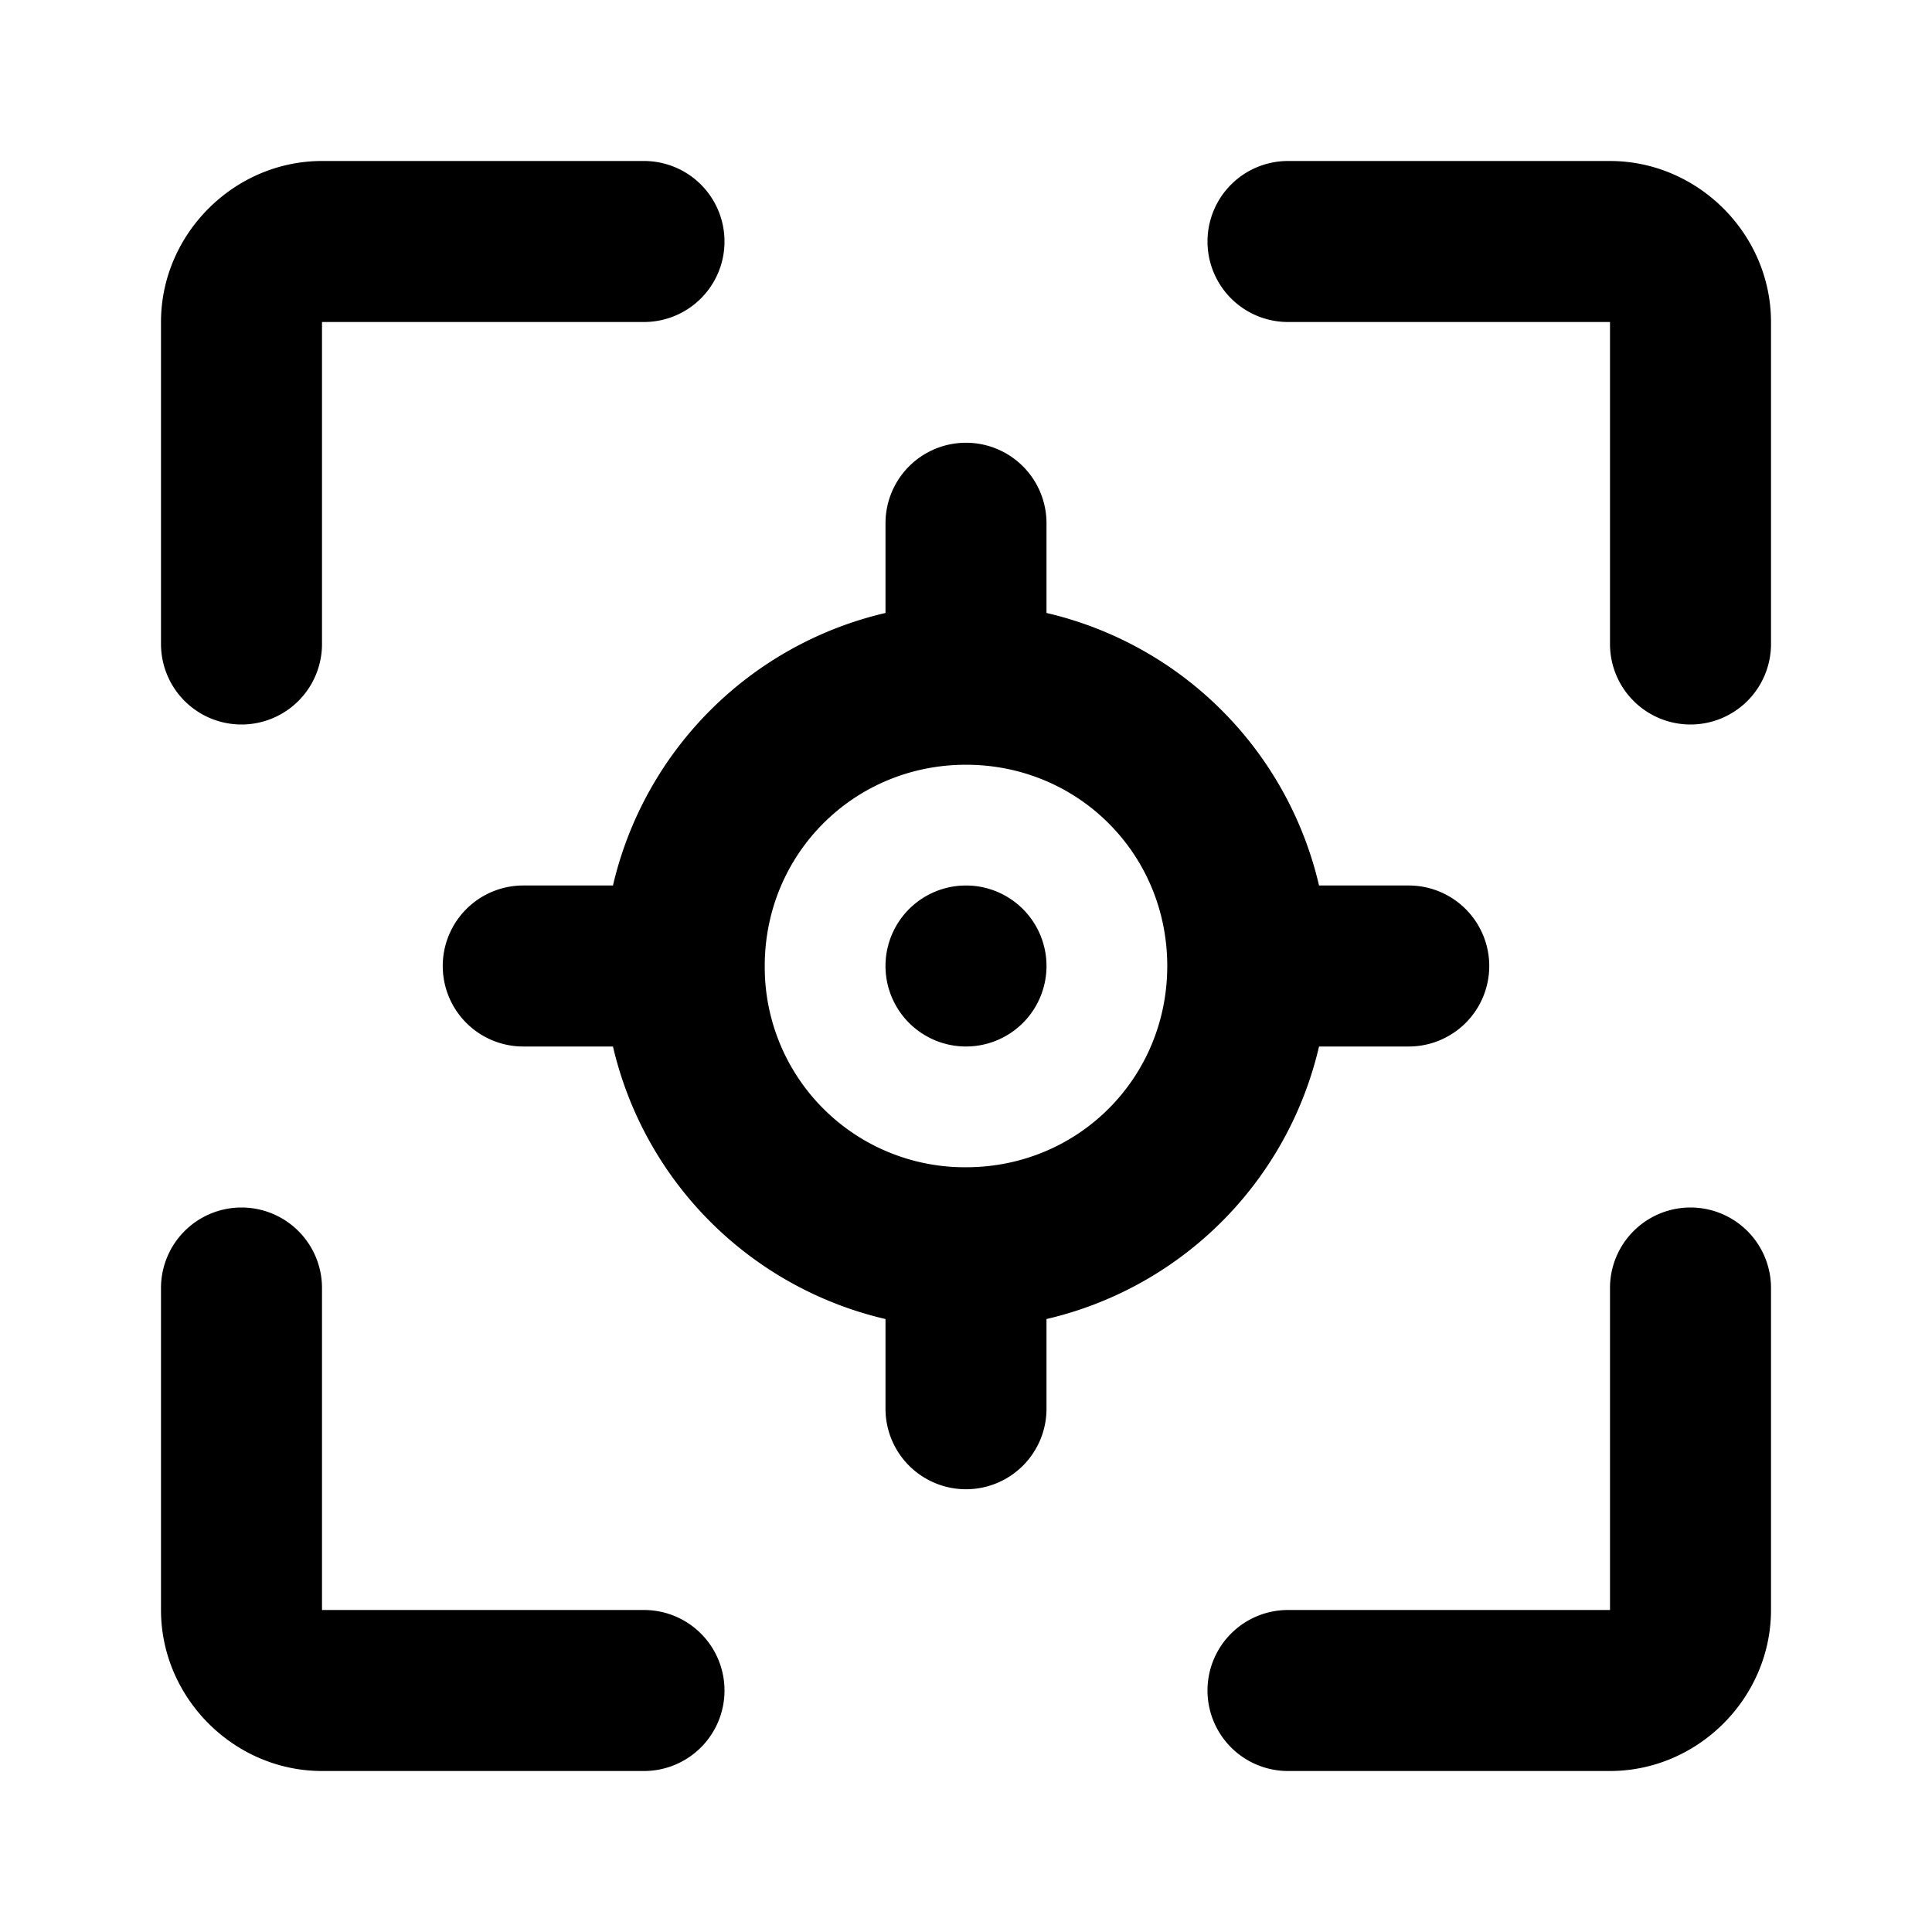 <svg xmlns="http://www.w3.org/2000/svg" width="48" height="48" viewBox="0 0 48 48"><path d="M8 4C5.815 4 4 5.815 4 8v8a2 2 0 0 0 2 2 2 2 0 0 0 2-2V8h8a2 2 0 0 0 2-2 2 2 0 0 0-2-2zm24 0a2 2 0 0 0-2 2 2 2 0 0 0 2 2h8v8a2 2 0 0 0 2 2 2 2 0 0 0 2-2V8c0-2.185-1.815-4-4-4zm-8 7a2 2 0 0 0-2 2v2.229A9.06 9.06 0 0 0 15.229 22H13a2 2 0 0 0-2 2 2 2 0 0 0 2 2h2.229A9.06 9.06 0 0 0 22 32.771V35a2 2 0 0 0 2 2 2 2 0 0 0 2-2v-2.229A9.06 9.06 0 0 0 32.771 26H35a2 2 0 0 0 2-2 2 2 0 0 0-2-2h-2.229A9.06 9.06 0 0 0 26 15.229V13a2 2 0 0 0-2-2zm0 8c2.785 0 5 2.215 5 5s-2.215 5-5 5a4.97 4.97 0 0 1-5-5c0-2.785 2.215-5 5-5zm0 3a2 2 0 1 0 0 4 2 2 0 0 0 0-4zM6 30a2 2 0 0 0-2 2v8c0 2.185 1.815 4 4 4h8a2 2 0 0 0 2-2 2 2 0 0 0-2-2H8v-8a2 2 0 0 0-2-2zm36 0a2 2 0 0 0-2 2v8h-8a2 2 0 0 0-2 2 2 2 0 0 0 2 2h8c2.185 0 4-1.815 4-4v-8a2 2 0 0 0-2-2z"/></svg>